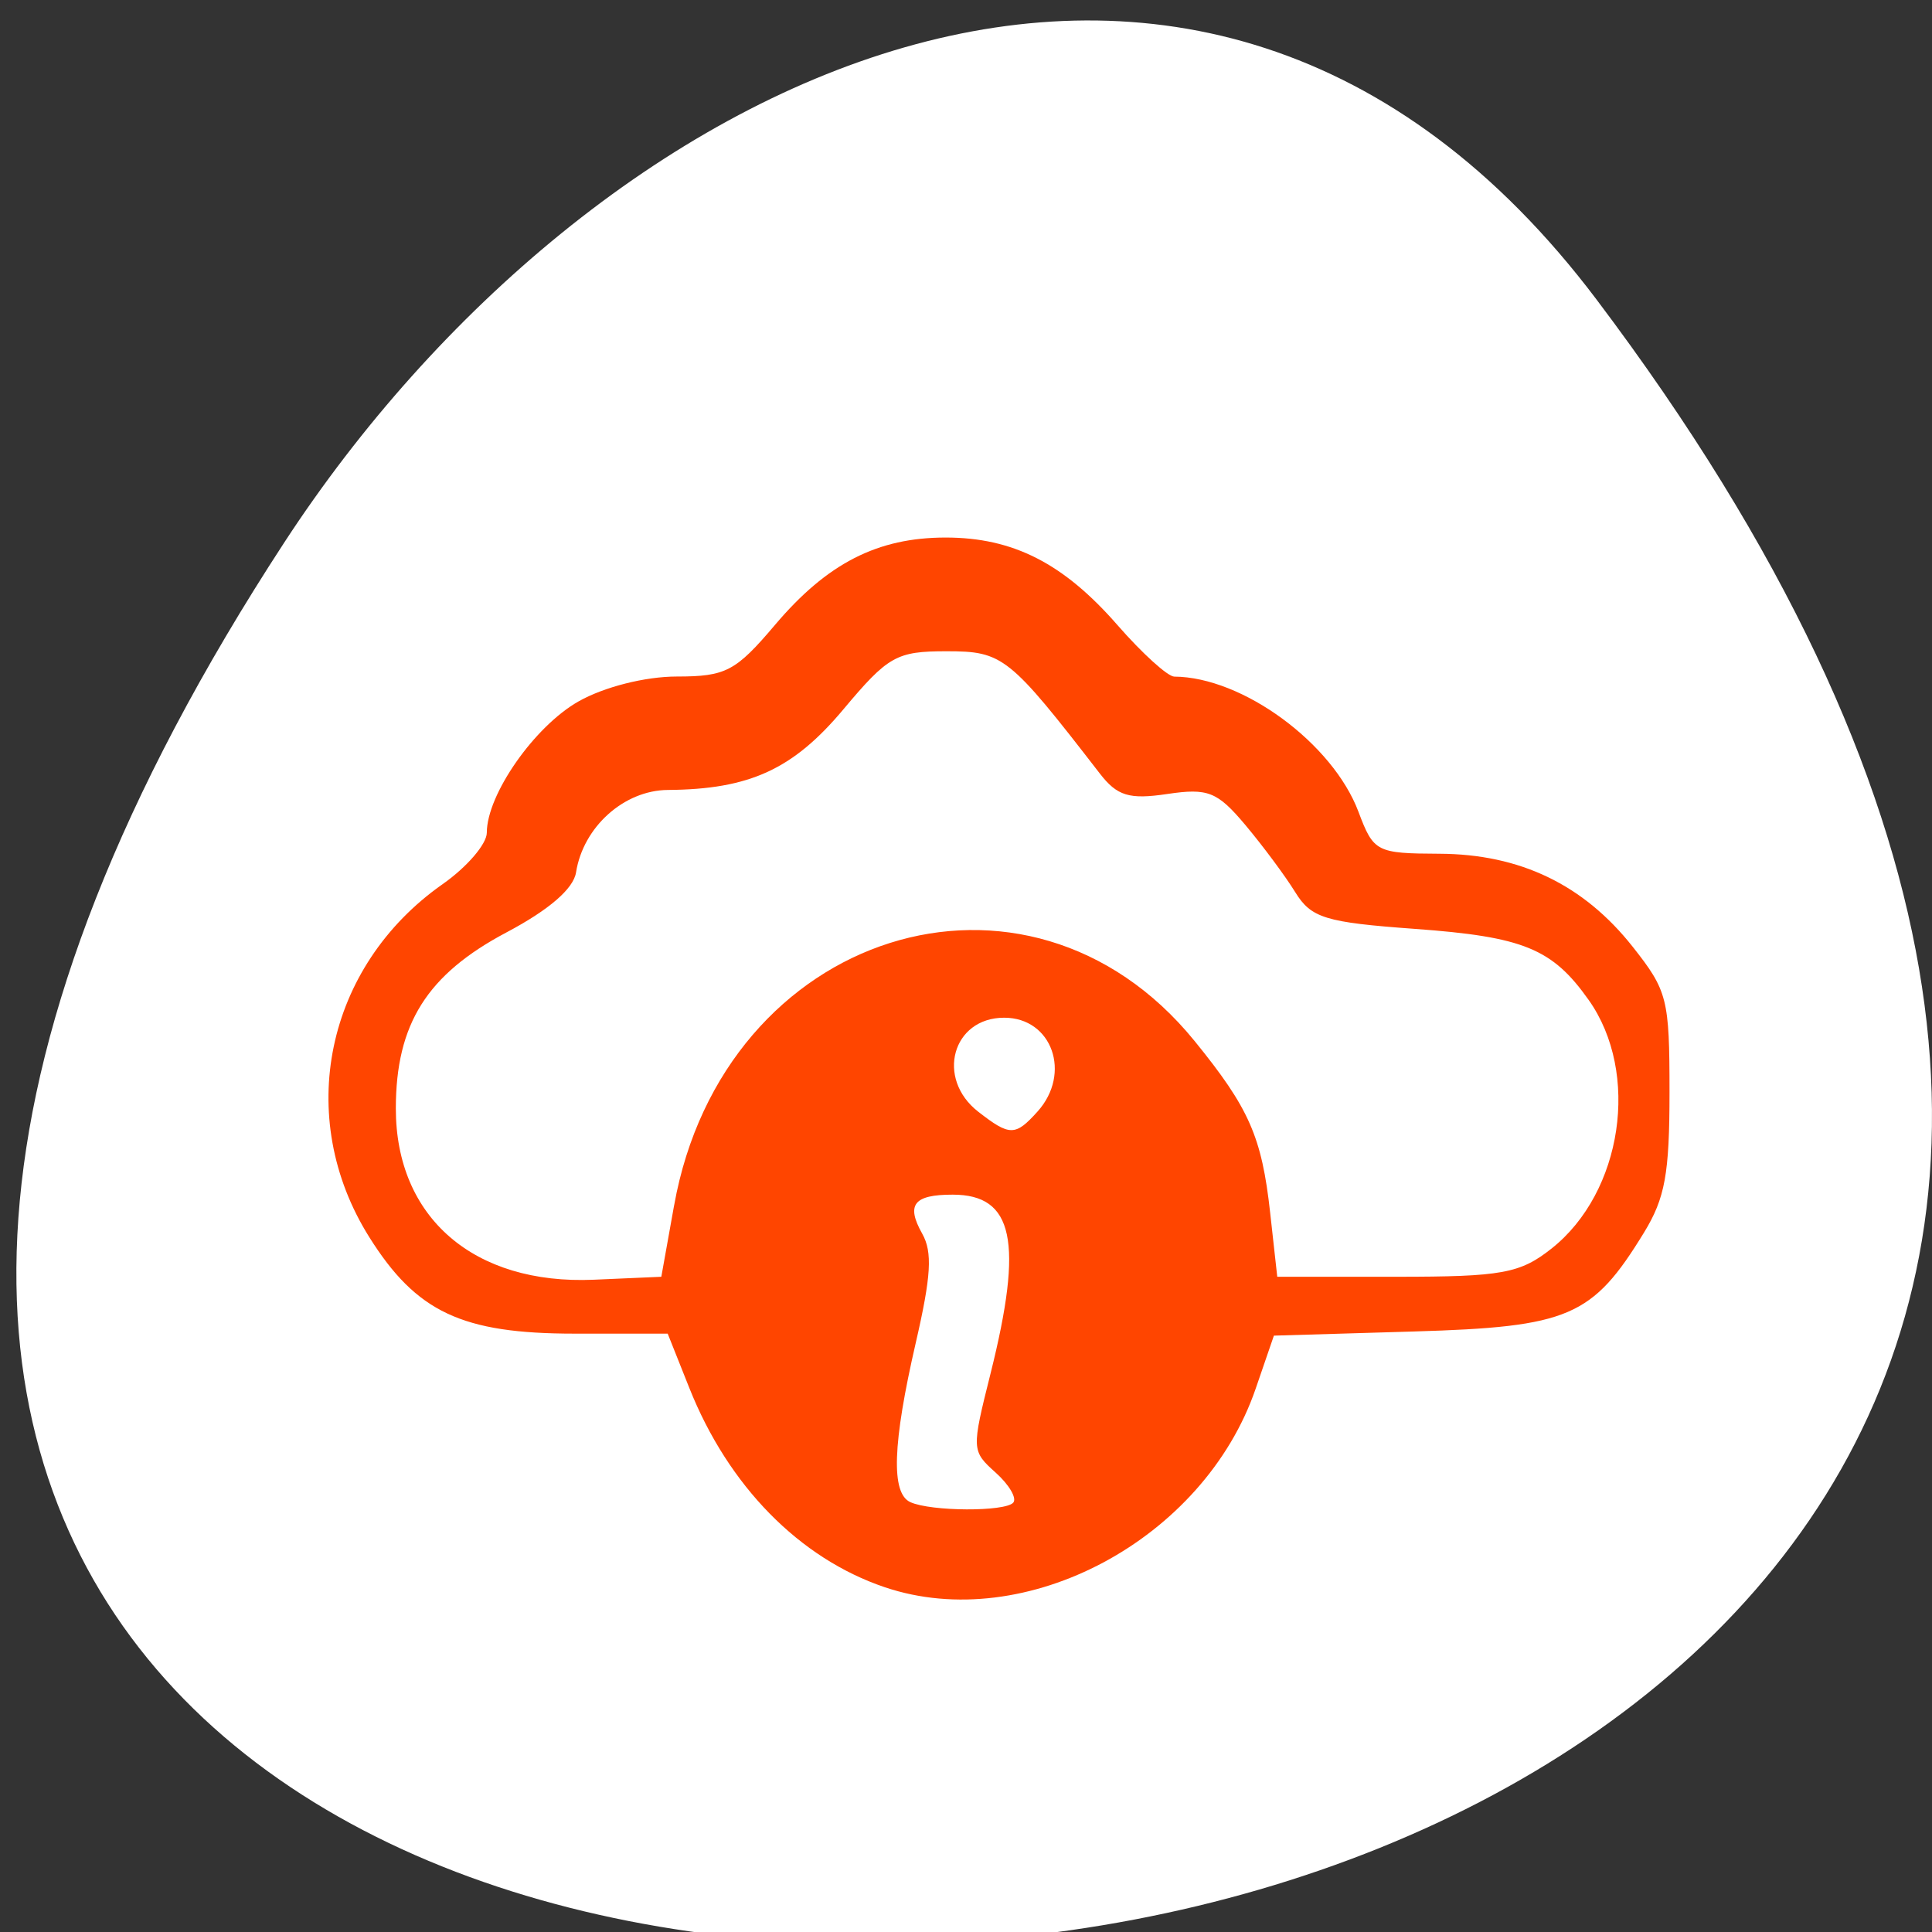 <svg xmlns="http://www.w3.org/2000/svg" xmlns:xlink="http://www.w3.org/1999/xlink" viewBox="0 0 256 256"><rect x="0" y="0" width="256" height="256" fill="#333333" stroke="none"/><defs><path d="m 245.46 129.52 l -97.89 -96.9 c -5.556 -5.502 -16.222 -11.873 -23.7 -14.16 l -39.518 -12.08 c -7.479 -2.286 -18.1 0.391 -23.599 5.948 l -13.441 13.578 c -5.5 5.559 -14.502 14.653 -20 20.21 l -13.44 13.579 c -5.5 5.558 -8.07 16.206 -5.706 23.658 l 12.483 39.39 c 2.363 7.456 8.843 18.06 14.399 23.556 l 97.89 96.9 c 5.558 5.502 14.605 5.455 20.1 -0.101 l 36.26 -36.63 c 5.504 -5.559 14.503 -14.651 20 -20.21 l 36.26 -36.629 c 5.502 -5.56 5.455 -14.606 -0.101 -20.11 z m -178.09 -50.74 c -7.198 0 -13.03 -5.835 -13.03 -13.03 0 -7.197 5.835 -13.03 13.03 -13.03 7.197 0 13.03 5.835 13.03 13.03 -0.001 7.198 -5.836 13.03 -13.03 13.03 z" id="0"/><use id="1" xlink:href="#0"/><clipPath style="clip-path:url(#2)"><use xlink:href="#1"/></clipPath><clipPath id="2"><use xlink:href="#0"/></clipPath><clipPath><path d="m -24 13 c 0 1.105 -0.672 2 -1.5 2 -0.828 0 -1.5 -0.895 -1.5 -2 0 -1.105 0.672 -2 1.5 -2 0.828 0 1.5 0.895 1.5 2 z" transform="matrix(15.333 0 0 11.5 415 -125.5)"/></clipPath><clipPath style="clip-path:url(#2)"><use xlink:href="#1"/></clipPath></defs><g transform="translate(0.016 0.915)" style="color:#000"><path transform="translate(-111.75 -852.05)" d="m 323.28 890.82 c 200.11 265.25 -350.59 302.94 -173.86 32.17 40.29 -61.728 120.86 -102.43 173.86 -32.17 z" style="fill:#fff"/><path d="M 117.22,209.4 C 105.899,205.573 96.493,195.985 91.325,183.003 l -2.867,-7.201 -12.361,-0.003 c -14.898,-0.002 -20.942,-2.845 -27.18,-12.785 -9.978,-15.896 -5.822,-35.875 9.733,-46.786 3.212,-2.253 5.84,-5.317 5.84,-6.808 0,-5.05 6.304,-14.08 12.147,-17.392 3.385,-1.919 8.832,-3.298 13.03,-3.3 6.496,-0.002 7.798,-0.688 13.02,-6.853 6.904,-8.153 13.568,-11.563 22.598,-11.563 8.933,0 15.614,3.403 22.765,11.595 3.276,3.753 6.667,6.828 7.534,6.833 9.04,0.054 20.988,8.822 24.406,17.913 2,5.327 2.378,5.521 10.72,5.557 10.69,0.046 19.11,4.097 25.609,12.317 4.617,5.843 4.884,6.898 4.884,19.271 0,10.818 -0.588,14.05 -3.39,18.625 -6.829,11.149 -9.933,12.483 -30.459,13.09 l -18.572,0.551 -2.415,7.03 c -6.864,19.973 -30.482,32.614 -49.15,26.305 z m 17.02,-11.202 c 0.517,-0.575 -0.522,-2.361 -2.31,-3.97 -3.219,-2.896 -3.226,-3.03 -0.689,-13.162 4.372,-17.473 3.055,-23.683 -5.02,-23.683 -5.167,0 -6.2,1.323 -4.04,5.168 1.378,2.453 1.193,5.592 -0.855,14.471 -3.083,13.369 -3.303,19.949 -0.706,21.11 2.756,1.236 12.527,1.282 13.623,0.064 z m -44.931,-39.39 c 6.515,-36.38 46.761,-49.09 68.958,-21.792 7.238,8.902 8.907,12.691 10.02,22.756 l 0.941,8.491 h 15.813 c 13.959,0 16.368,-0.439 20.539,-3.746 9.402,-7.452 11.76,-23.259 4.912,-32.932 -4.826,-6.818 -8.64,-8.376 -23.06,-9.421 -11.83,-0.858 -13.71,-1.435 -15.822,-4.861 -1.318,-2.138 -4.295,-6.146 -6.614,-8.906 -3.713,-4.419 -4.949,-4.909 -10.347,-4.104 -5.04,0.751 -6.631,0.266 -8.939,-2.721 -12.02,-15.548 -12.825,-16.193 -20.318,-16.193 -6.619,0 -7.726,0.624 -13.653,7.696 -6.665,7.953 -12.433,10.602 -23.259,10.682 -5.811,0.043 -11.219,4.898 -12.167,10.924 -0.342,2.17 -3.583,4.967 -9.21,7.947 -10.536,5.579 -14.66,12.136 -14.668,23.32 -0.01,14.459 10.328,23.401 26.25,22.705 l 8.928,-0.39 1.693,-9.454 z m 48.15,-12.433 c 4.551,-5.057 1.933,-12.439 -4.413,-12.439 -6.878,0 -9.1,8.06 -3.432,12.463 4.171,3.246 4.903,3.244 7.845,-0.025 z" style="fill:#ff4500"/></g></svg>